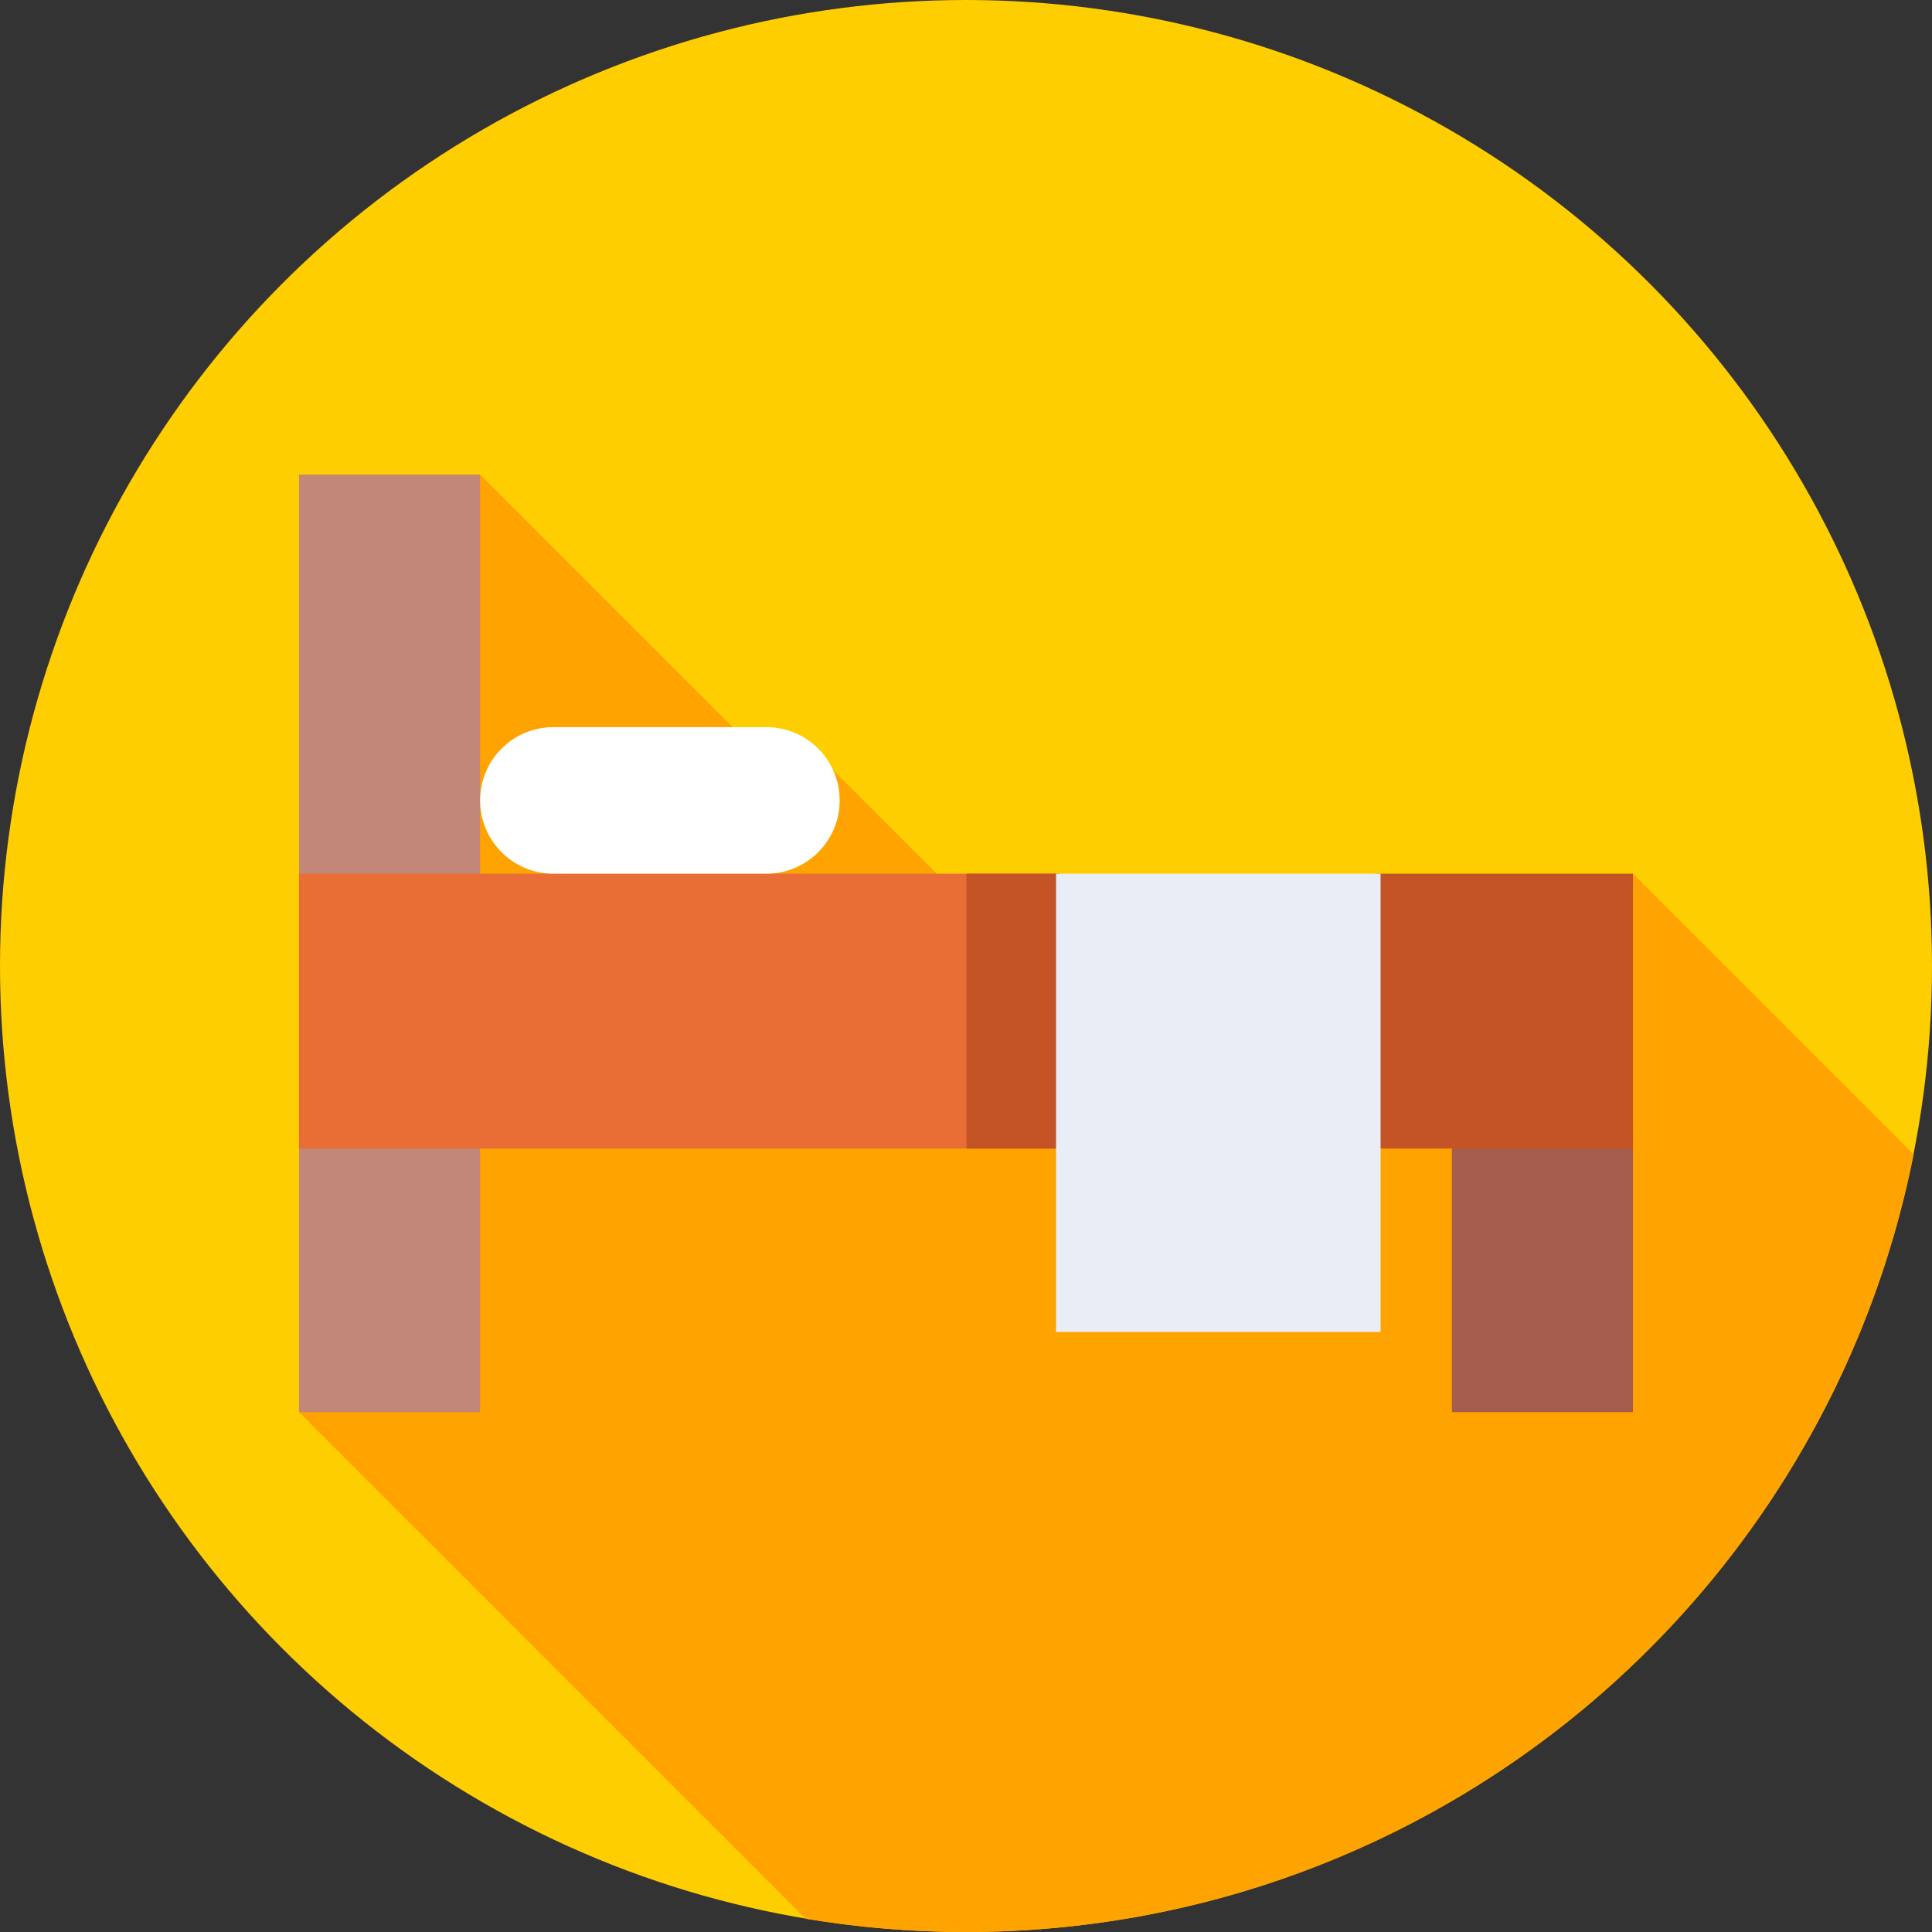 <svg id="Capa_1" enable-background="new 0 0 512 512" height="512" viewBox="0 0 512 512" width="512" xmlns="http://www.w3.org/2000/svg"><rect x="0" y="0" width="512" height="512" fill="#333333" stroke="none"/><g><g><g><g><g><g><circle cx="256" cy="256" fill="#ffce00" r="256"/></g></g></g></g></g><path d="m507.135 305.919-74.381-74.381-173.861 10.661-38.116-38.116-6.885 8.339-86.657-86.657-47.991 248.47 134.253 134.253c13.825 2.31 28.024 3.512 42.503 3.512 124.303 0 227.913-88.593 251.135-206.081z" fill="#ffa300"/><g><path d="m384.763 298.217h47.991v76.018h-47.991z" fill="#a65d4e"/></g><g fill="#c38778"><path d="m79.245 125.765h47.991v106.463h-47.991z"/><path d="m79.245 303.033h47.991v71.202h-47.991z"/></g><g><path d="m79.245 231.539h201.482v72.844h-201.482z" fill="#e86e35"/></g><g fill="#c45325"><path d="m256.121 231.539h24.607v72.844h-24.607z"/><path d="m364.564 231.539h68.19v72.844h-68.19z"/></g><g><path d="m279.859 231.538h86.009v121.449h-86.009z" fill="#e9edf5"/></g><g><path d="m203.1 231.538h-56.443c-10.725 0-19.42-8.695-19.42-19.42 0-10.725 8.695-19.42 19.42-19.42h56.443c10.725 0 19.42 8.695 19.42 19.42-.001 10.726-8.695 19.42-19.42 19.42z" fill="#fff"/></g></g></svg>